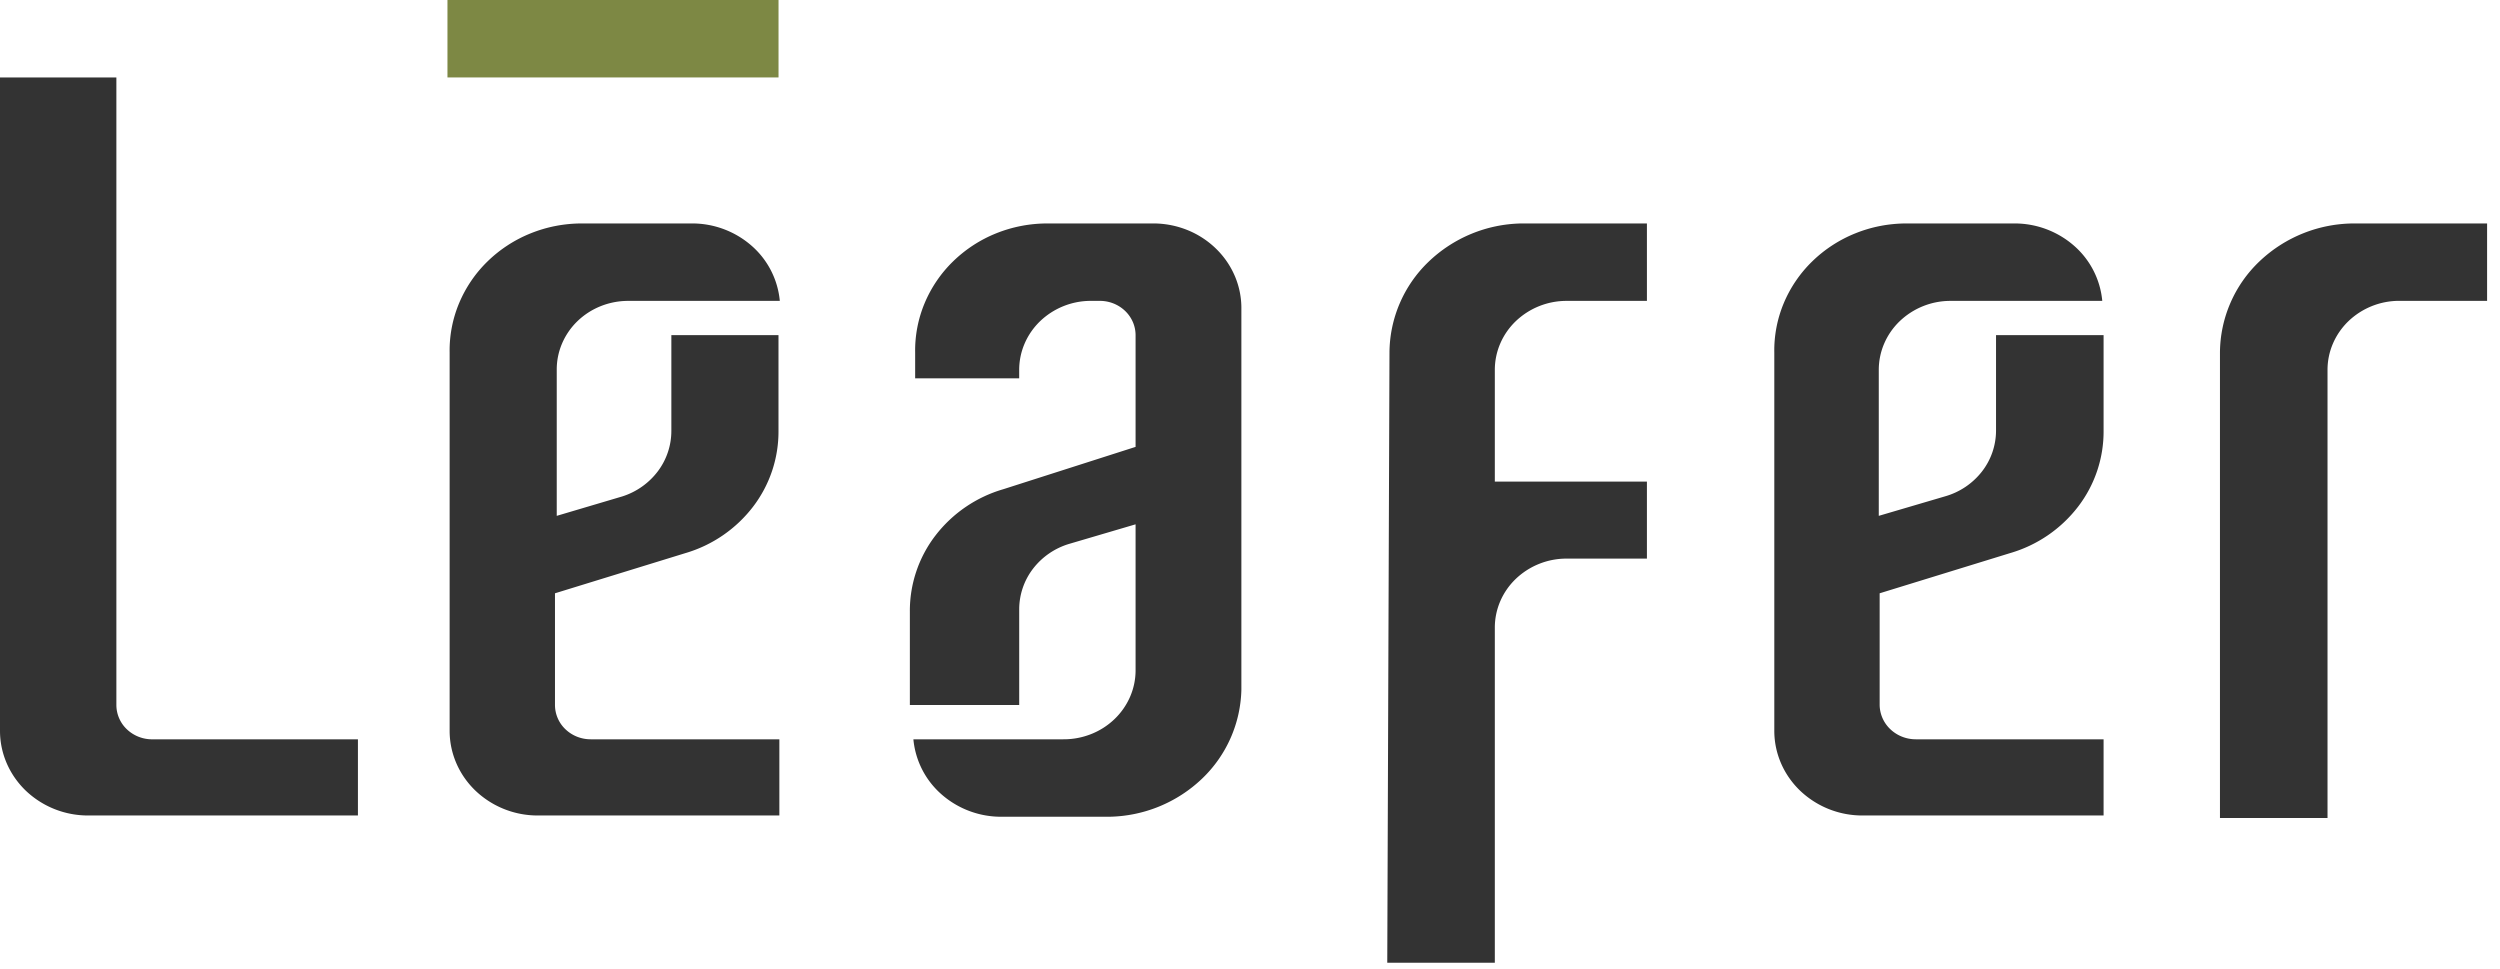 <svg xmlns="http://www.w3.org/2000/svg" fill="none" viewBox="0 0 129 50">
  <path d="M71.583 49.677h5.55V32.383c0-.944.39-1.85 1.086-2.517a3.788 3.788 0 012.622-1.042h4.14V24.85h-7.848v-5.765c0-.944.39-1.85 1.086-2.517a3.788 3.788 0 012.622-1.042h4.14V11.53h-6.46a7.103 7.103 0 00-4.826 1.995 6.548 6.548 0 00-1.998 4.665l-.114 31.487zM6.005 3.997H0v33.715C0 38.87.479 39.98 1.332 40.8a4.647 4.647 0 003.217 1.279h13.92v-3.93H7.848c-.488 0-.957-.187-1.303-.519a1.734 1.734 0 01-.54-1.25V3.997zM114.55 18.19v24.02h5.55V19.084c0-.94.388-1.842 1.078-2.51a3.786 3.786 0 012.607-1.05h4.549V11.53h-6.824a7.108 7.108 0 00-4.913 1.949 6.55 6.55 0 00-2.047 4.71z" fill="#333"/>
  <path d="M40.17 0H23.089v3.996h17.083V0z" fill="#7D8844"/>
  <path d="M35.37 28.54a6.821 6.821 0 003.494-2.402 6.374 6.374 0 001.306-3.93v-4.914h-5.528v4.935a3.462 3.462 0 01-.693 2.084 3.7 3.7 0 01-1.831 1.3l-3.39 1.005v-7.533c-.003-.466.09-.929.274-1.36a3.53 3.53 0 01.798-1.156c.342-.33.75-.593 1.198-.772a3.82 3.82 0 011.415-.271h7.825a4.304 4.304 0 00-1.462-2.851 4.656 4.656 0 00-3.087-1.145h-5.664c-.906 0-1.802.172-2.638.509a6.845 6.845 0 00-2.228 1.448 6.531 6.531 0 00-1.471 2.162 6.32 6.32 0 00-.487 2.54v19.522c0 1.159.48 2.27 1.333 3.088a4.647 4.647 0 003.216 1.28h12.465v-3.931H30.48c-.489 0-.957-.186-1.303-.518a1.734 1.734 0 01-.54-1.25v-5.766l6.733-2.074zm24.204-17.01h-5.528c-.905 0-1.802.172-2.638.508a6.845 6.845 0 00-2.228 1.449 6.534 6.534 0 00-1.471 2.162 6.321 6.321 0 00-.487 2.54v1.333h5.368v-.437c0-.94.388-1.842 1.078-2.51a3.786 3.786 0 012.607-1.05h.478c.489 0 .957.187 1.303.519.345.331.54.781.54 1.25v5.765l-6.824 2.184a6.823 6.823 0 00-3.508 2.397 6.375 6.375 0 00-1.315 3.935v4.804h5.642v-4.935a3.444 3.444 0 01.716-2.102 3.685 3.685 0 011.877-1.282l3.412-1.005v7.534c0 .469-.097.934-.285 1.367a3.554 3.554 0 01-.81 1.157 3.705 3.705 0 01-1.21.77 3.845 3.845 0 01-1.426.265h-7.734a4.305 4.305 0 001.462 2.85 4.657 4.657 0 003.088 1.146h5.55a7.105 7.105 0 004.786-1.956 6.554 6.554 0 002.038-4.595v-19.63a4.214 4.214 0 00-.32-1.677 4.352 4.352 0 00-.965-1.431 4.558 4.558 0 00-1.46-.968 4.713 4.713 0 00-1.736-.357zm44.149 17.01a6.822 6.822 0 003.507-2.397 6.368 6.368 0 001.315-3.936v-4.913h-5.55v4.935a3.444 3.444 0 01-.735 2.113 3.688 3.688 0 01-1.903 1.272l-3.412 1.004v-7.533c0-.944.39-1.85 1.086-2.517a3.788 3.788 0 012.621-1.042h7.825a4.303 4.303 0 00-1.462-2.851 4.657 4.657 0 00-3.087-1.145h-5.55c-.906 0-1.803.172-2.638.509a6.844 6.844 0 00-2.228 1.448 6.532 6.532 0 00-1.472 2.162 6.319 6.319 0 00-.486 2.54v19.522c0 1.159.48 2.27 1.332 3.088a4.647 4.647 0 003.217 1.28h12.442v-3.931h-9.69c-.49 0-.962-.186-1.31-.517a1.756 1.756 0 01-.555-1.252v-5.765l6.733-2.074z" fill="#333"/>
</svg>
